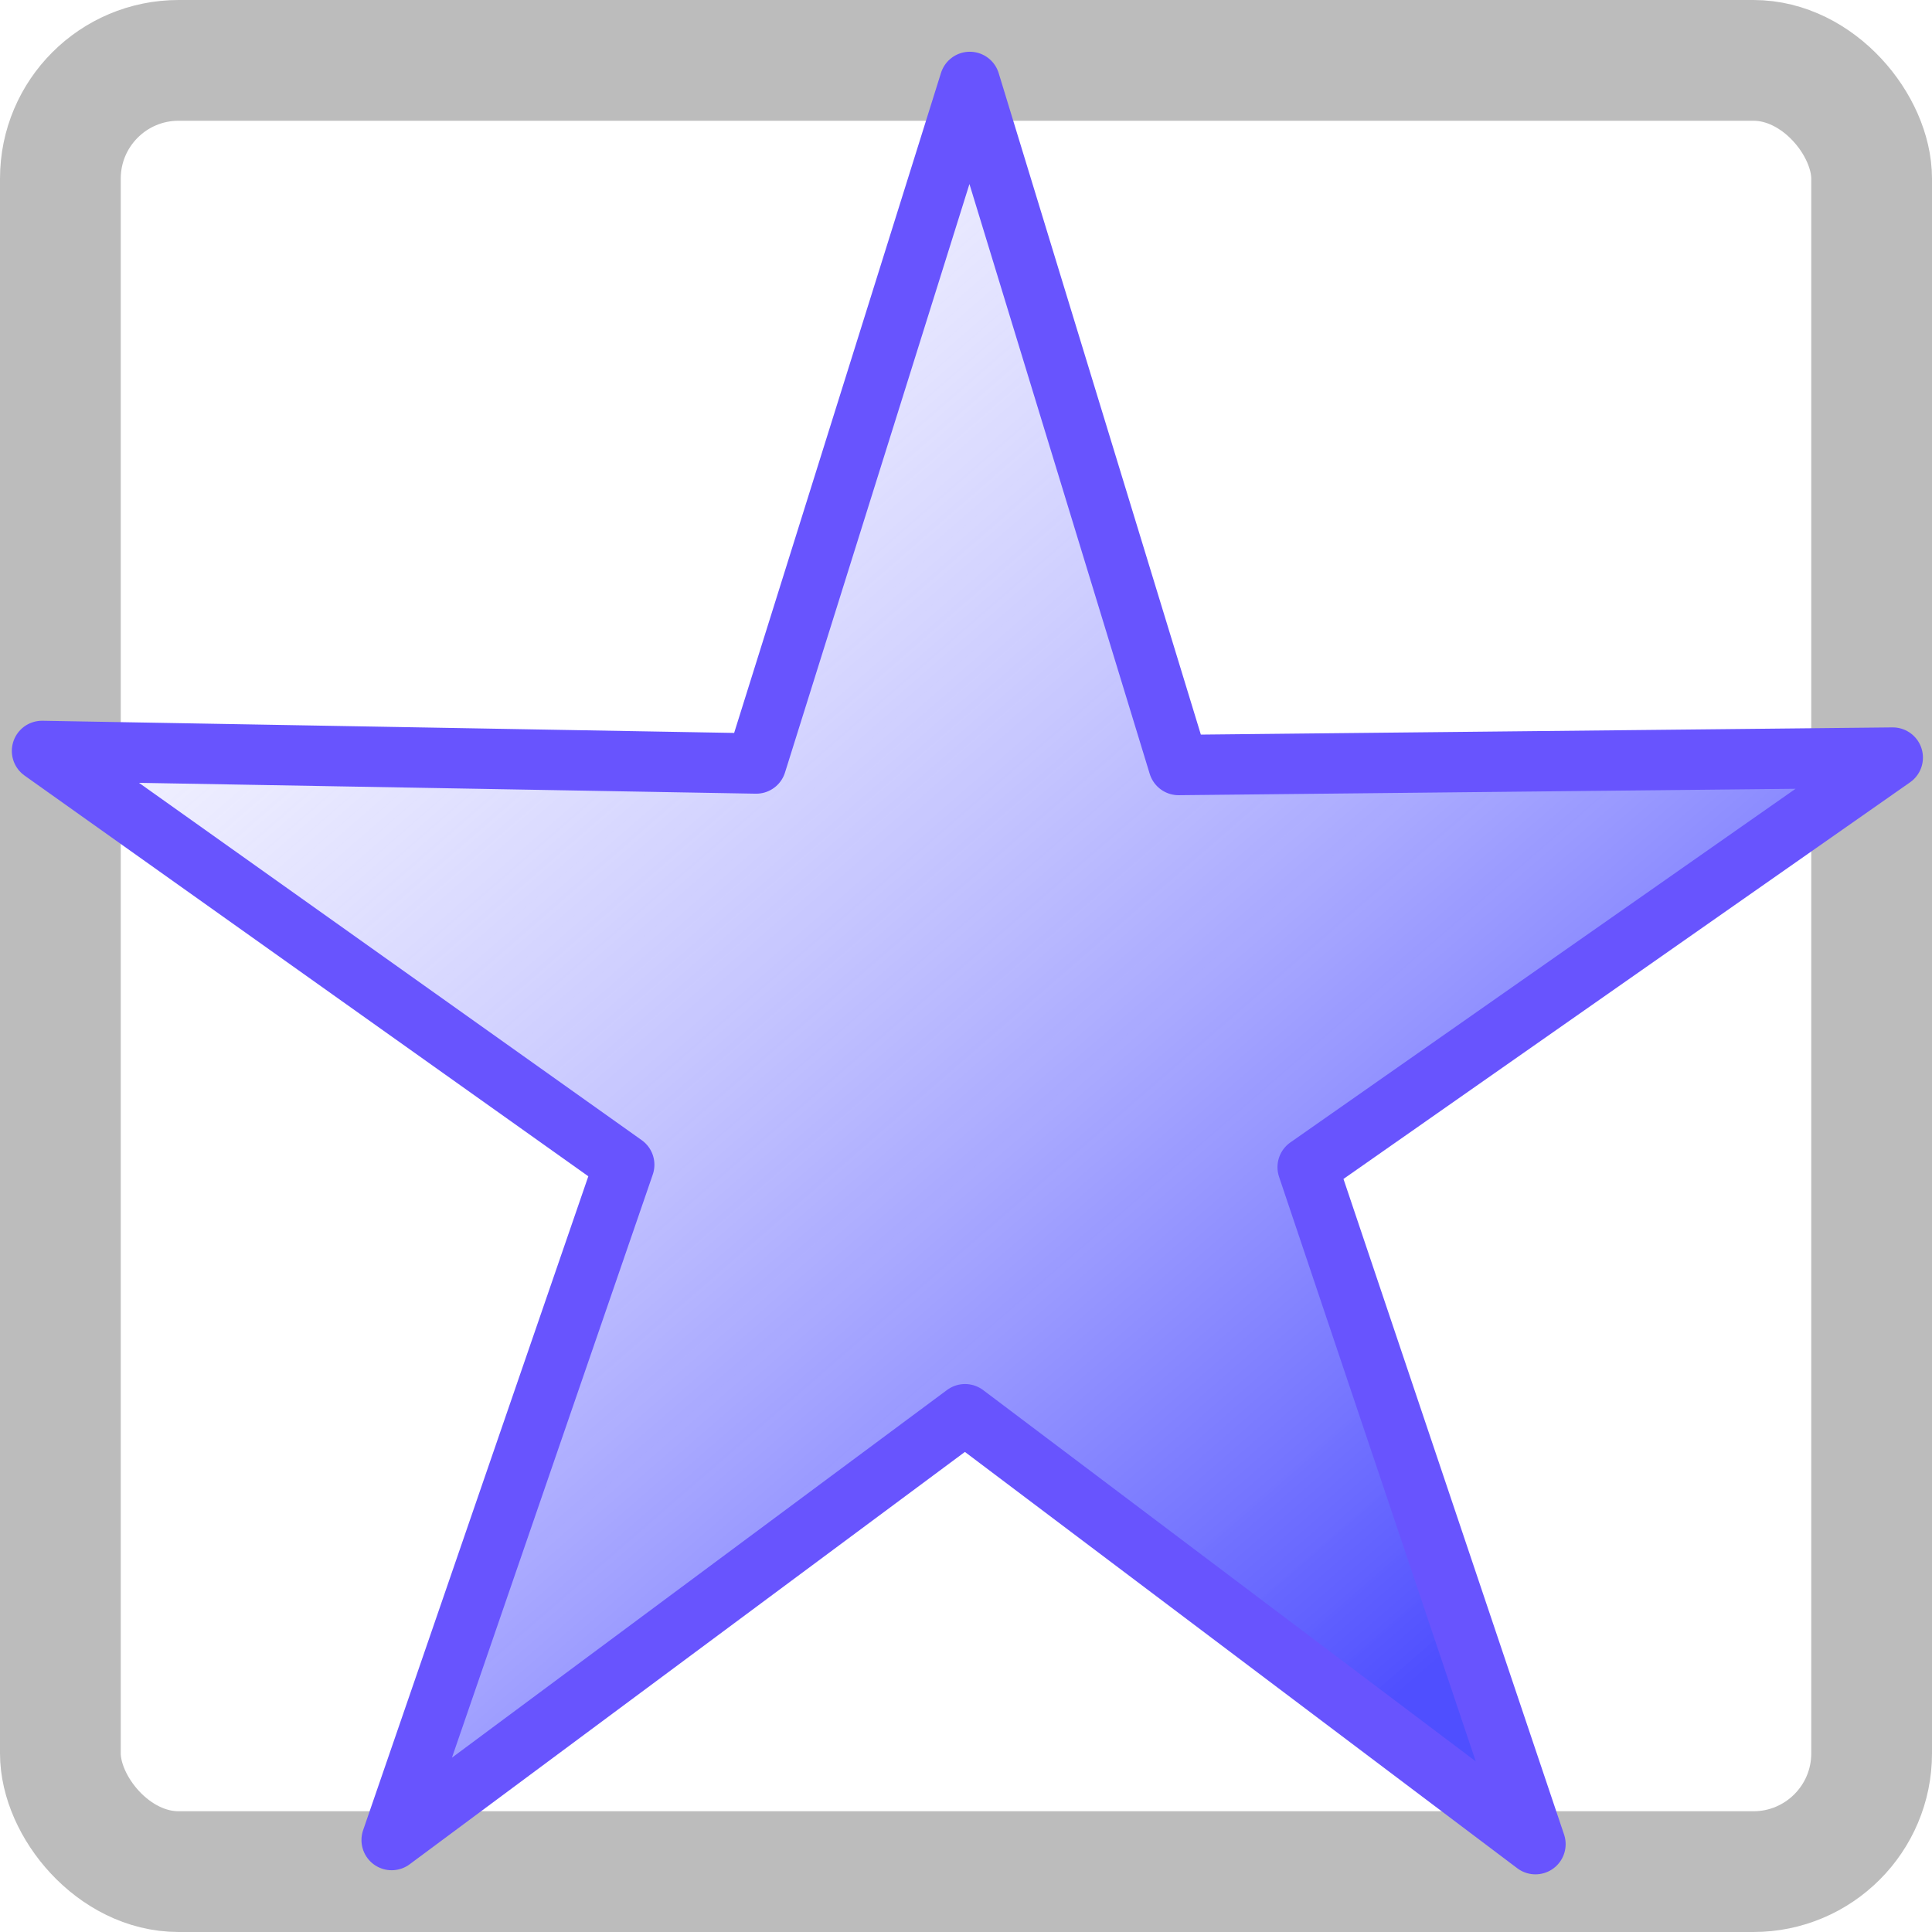 <?xml version="1.0" encoding="UTF-8" standalone="no"?>
<!-- Created with Inkscape (http://www.inkscape.org/) -->
<svg
   xmlns:dc="http://purl.org/dc/elements/1.1/"
   xmlns:cc="http://web.resource.org/cc/"
   xmlns:rdf="http://www.w3.org/1999/02/22-rdf-syntax-ns#"
   xmlns:svg="http://www.w3.org/2000/svg"
   xmlns="http://www.w3.org/2000/svg"
   xmlns:xlink="http://www.w3.org/1999/xlink"
   xmlns:sodipodi="http://inkscape.sourceforge.net/DTD/sodipodi-0.dtd"
   xmlns:inkscape="http://www.inkscape.org/namespaces/inkscape"
   width="32px"
   height="32px"
   id="svg1306"
   sodipodi:version="0.32"
   inkscape:version="0.43"
   inkscape:export-filename="C:\Daten\07_Projekte\Report\ch.gridvision.crm.report\src\res\icons\ReportFrameIcon.png"
   inkscape:export-xdpi="90"
   inkscape:export-ydpi="90"
   sodipodi:docbase="C:\Daten\07_Projekte\Report\ch.gridvision.crm.report\src\res\icons"
   sodipodi:docname="ReportFrameIcon.svg">
  <rect width="100%" height="100%" fill="#333333" stroke="none"/>
  <defs
     id="defs1308">
    <linearGradient
       id="linearGradient2411">
      <stop
         style="stop-color:#4f4fff;stop-opacity:1;"
         offset="0"
         id="stop2413" />
      <stop
         style="stop-color:#d3d3ff;stop-opacity:0;"
         offset="1"
         id="stop2415" />
    </linearGradient>
    <linearGradient
       id="linearGradient2770">
      <stop
         style="stop-color:#b1b1b1;stop-opacity:1;"
         offset="0"
         id="stop2772" />
      <stop
         style="stop-color:#ffffff;stop-opacity:1;"
         offset="1"
         id="stop2774" />
    </linearGradient>
    <linearGradient
       inkscape:collect="always"
       xlink:href="#linearGradient2411"
       id="linearGradient2417"
       x1="23.359"
       y1="16.067"
       x2="2.142"
       y2="-8.371"
       gradientUnits="userSpaceOnUse" />
  </defs>
  <sodipodi:namedview
     id="base"
     pagecolor="#ffffff"
     bordercolor="#666666"
     borderopacity="1.0"
     inkscape:pageopacity="0.0"
     inkscape:pageshadow="2"
     inkscape:zoom="15.836083"
     inkscape:cx="11.617736"
     inkscape:cy="16.819038"
     inkscape:current-layer="layer1"
     showgrid="true"
     inkscape:grid-bbox="true"
     inkscape:document-units="px"
     inkscape:window-width="970"
     inkscape:window-height="785"
     inkscape:window-x="411"
     inkscape:window-y="99" />
  <g
     id="layer1"
     inkscape:label="Layer 1"
     inkscape:groupmode="layer">
    <rect
       style="opacity:1;fill:#ffffff;fill-opacity:1;fill-rule:evenodd;stroke:#bcbcbc;stroke-width:1;stroke-linecap:butt;stroke-linejoin:round;stroke-miterlimit:4;stroke-dasharray:none;stroke-dashoffset:0;stroke-opacity:1"
       id="rect2419"
       width="38"
       height="37.031"
       x="-3"
       y="-2.452"
       ry="1.958" />
    <rect
       style="opacity:1;fill:#ffffff;fill-opacity:1;fill-rule:evenodd;stroke:#bcbcbc;stroke-width:2;stroke-linecap:butt;stroke-linejoin:round;stroke-miterlimit:4;stroke-dasharray:none;stroke-dashoffset:0;stroke-opacity:1"
       id="rect1516"
       width="30"
       height="30"
       x="1"
       y="1"
       ry="1.958" />
    <path
       sodipodi:type="star"
       style="opacity:1;fill:url(#linearGradient2417);fill-opacity:1;fill-rule:evenodd;stroke:#6854fe;stroke-width:1;stroke-linecap:butt;stroke-linejoin:round;stroke-miterlimit:4;stroke-dasharray:none;stroke-dashoffset:0;stroke-opacity:1"
       id="path2409"
       sodipodi:sides="5"
       sodipodi:cx="15.281557"
       sodipodi:cy="6.236053"
       sodipodi:r1="16.115834"
       sodipodi:r2="5.9512649"
       sodipodi:arg1="-0.3105986"
       sodipodi:arg2="0.31771993"
       inkscape:flatsided="false"
       inkscape:rounded="0"
       inkscape:randomized="0"
       d="M 30.626,1.311 L 20.935,8.095 L 24.708,19.308 L 15.26,12.187 L 5.763,19.24 L 9.615,8.055 L -0.028,1.201 L 11.801,1.409 L 15.339,-9.88 L 18.797,1.434 L 30.626,1.311 z "
       transform="translate(0.724,11.237)" />
  </g>
</svg>
